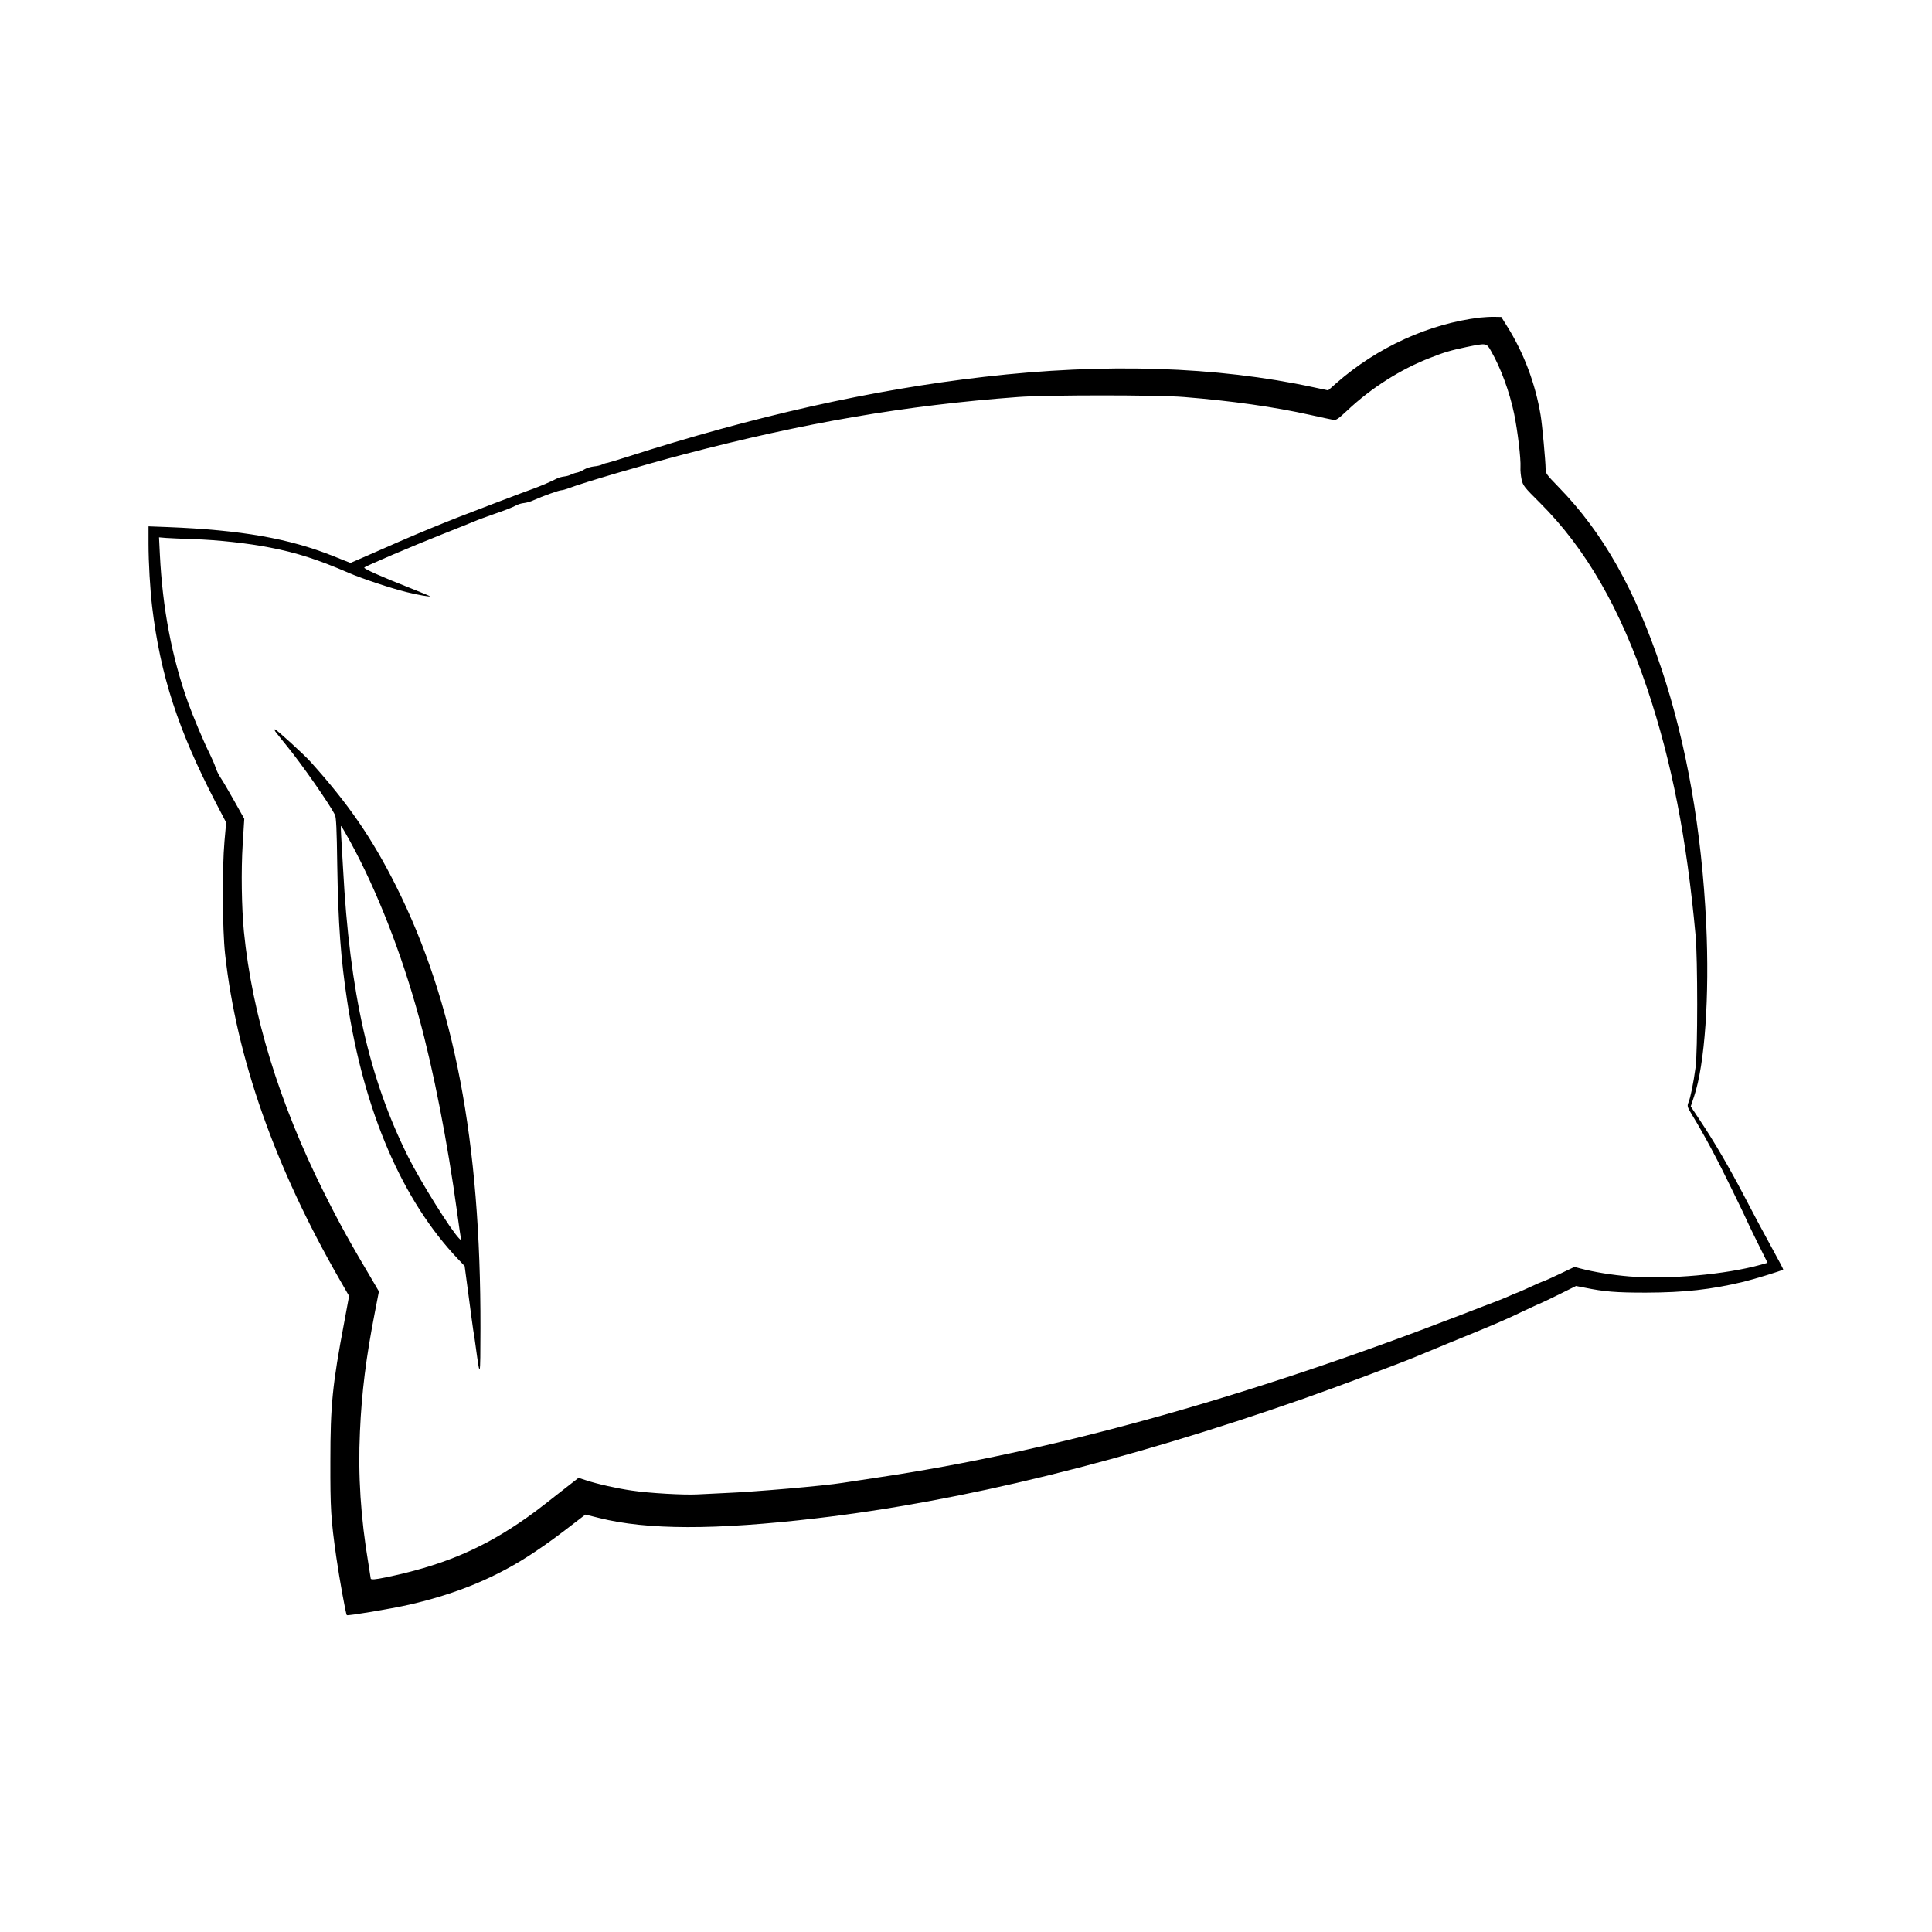 <?xml version="1.0" standalone="no"?>
<!DOCTYPE svg PUBLIC "-//W3C//DTD SVG 20010904//EN"
 "http://www.w3.org/TR/2001/REC-SVG-20010904/DTD/svg10.dtd">
<svg version="1.0" xmlns="http://www.w3.org/2000/svg"
 width="1600pt" height="1600pt" viewBox="0 0 1600 1600"
 preserveAspectRatio="xMidYMid meet">

<g transform="translate(0,1600) scale(0.1,-0.1)"
fill="#000000" stroke="none">
<path d="M12256 13370 c-422 -51 -851 -246 -1189 -543 l-68 -60 -122 26 c-803
173 -1725 202 -2727 86 -932 -107 -1903 -325 -2957 -663 -77 -25 -152 -47
-166 -50 -14 -2 -34 -9 -45 -15 -10 -5 -40 -12 -65 -14 -25 -3 -61 -14 -79
-25 -18 -12 -45 -23 -60 -26 -14 -2 -36 -10 -49 -16 -12 -7 -37 -14 -56 -16
-18 -2 -46 -9 -61 -17 -41 -22 -142 -65 -187 -81 -22 -7 -170 -63 -330 -124
-438 -166 -621 -242 -1096 -452 l-97 -42 -140 56 c-368 147 -764 217 -1374
241 l-158 6 0 -143 c0 -155 13 -380 30 -523 68 -568 215 -1021 527 -1622 l86
-165 -14 -156 c-20 -225 -17 -733 5 -932 95 -863 412 -1763 950 -2699 l77
-134 -40 -216 c-98 -518 -115 -687 -115 -1151 -1 -392 4 -480 49 -795 26 -182
79 -472 87 -481 8 -7 364 52 518 87 401 92 733 231 1039 437 113 76 178 123
363 266 l56 43 113 -28 c397 -100 961 -101 1799 -3 1206 141 2554 472 4033
990 269 94 784 287 927 346 52 22 181 75 285 118 388 158 449 184 622 267 73
34 135 63 138 63 2 0 68 32 146 70 l141 70 72 -14 c162 -33 255 -41 506 -41
321 1 538 25 810 90 86 21 315 91 328 101 2 1 -32 67 -76 146 -43 79 -105 193
-137 253 -32 61 -82 157 -113 215 -124 237 -248 449 -363 621 l-77 116 28 84
c89 266 128 829 100 1429 -37 773 -162 1486 -370 2110 -220 661 -485 1129
-852 1506 -102 105 -108 113 -108 152 0 59 -28 365 -41 442 -43 261 -139 517
-278 738 l-48 77 -54 1 c-30 1 -85 -2 -123 -6z m91 -275 c82 -142 154 -339
192 -520 30 -146 57 -373 53 -445 -2 -25 3 -70 9 -100 12 -52 20 -63 153 -195
379 -378 665 -875 890 -1545 201 -601 324 -1231 398 -2035 18 -192 18 -966 0
-1095 -18 -132 -42 -249 -58 -288 -13 -33 -12 -36 29 -105 104 -171 208 -366
328 -613 71 -145 129 -266 129 -269 0 -2 38 -81 84 -174 l84 -169 -56 -16
c-291 -81 -761 -123 -1087 -97 -145 12 -292 36 -403 65 l-53 14 -124 -59 c-68
-32 -127 -59 -130 -59 -3 0 -24 -9 -48 -19 -23 -11 -73 -33 -110 -50 -38 -17
-71 -31 -74 -31 -3 0 -24 -9 -47 -20 -23 -10 -70 -30 -106 -44 -36 -13 -175
-67 -310 -119 -1763 -681 -3376 -1130 -4840 -1346 -113 -17 -234 -35 -270 -41
-154 -25 -729 -75 -980 -85 -74 -3 -175 -8 -225 -11 -109 -6 -399 10 -544 32
-119 17 -285 54 -378 85 l-62 20 -132 -103 c-224 -176 -251 -196 -364 -273
-338 -227 -658 -357 -1105 -449 -82 -17 -120 -20 -120 -8 0 4 -9 59 -19 122
-64 382 -87 732 -70 1095 14 323 51 617 124 990 l33 170 -35 60 c-202 340
-292 502 -423 765 -368 736 -592 1468 -660 2155 -19 196 -24 504 -10 725 l13
209 -83 148 c-46 81 -96 168 -113 192 -16 24 -35 62 -42 86 -7 23 -30 75 -50
116 -45 89 -135 302 -177 419 -135 377 -212 782 -234 1228 l-7 142 59 -5 c32
-2 134 -7 226 -10 200 -6 455 -34 636 -70 222 -43 398 -100 652 -210 111 -48
349 -127 475 -158 100 -25 205 -43 195 -34 -3 2 -79 34 -170 70 -237 93 -383
159 -373 167 14 14 394 176 644 275 134 53 258 103 274 110 17 8 91 35 165 61
74 25 150 55 169 66 19 11 51 21 70 22 20 2 56 12 81 24 73 33 210 82 229 82
10 0 40 9 67 19 107 42 636 197 950 279 995 261 1833 405 2764 474 236 18
1158 18 1375 0 398 -32 749 -82 1045 -148 91 -20 177 -39 192 -41 24 -4 40 7
115 77 198 187 444 343 688 437 119 47 168 61 300 89 165 34 165 34 202 -31z"/>
<path d="M2281 9941 c8 -11 50 -64 94 -118 120 -146 351 -477 399 -571 10 -21
15 -115 19 -417 8 -491 29 -774 83 -1130 139 -912 456 -1648 920 -2135 l52
-55 32 -240 c17 -132 35 -262 39 -290 5 -27 15 -90 21 -140 37 -271 38 -267
39 155 3 1546 -217 2699 -698 3660 -200 399 -397 685 -711 1033 -53 59 -281
267 -293 267 -5 0 -3 -9 4 -19z m619 -910 c220 -402 425 -925 569 -1453 121
-439 238 -1042 316 -1613 14 -104 28 -201 31 -215 5 -25 5 -25 -15 -5 -69 71
-318 469 -421 675 -323 647 -484 1357 -539 2390 -6 107 -13 230 -16 273 -3 42
-3 77 -1 77 3 0 37 -58 76 -129z"/>
</g>
</svg>
